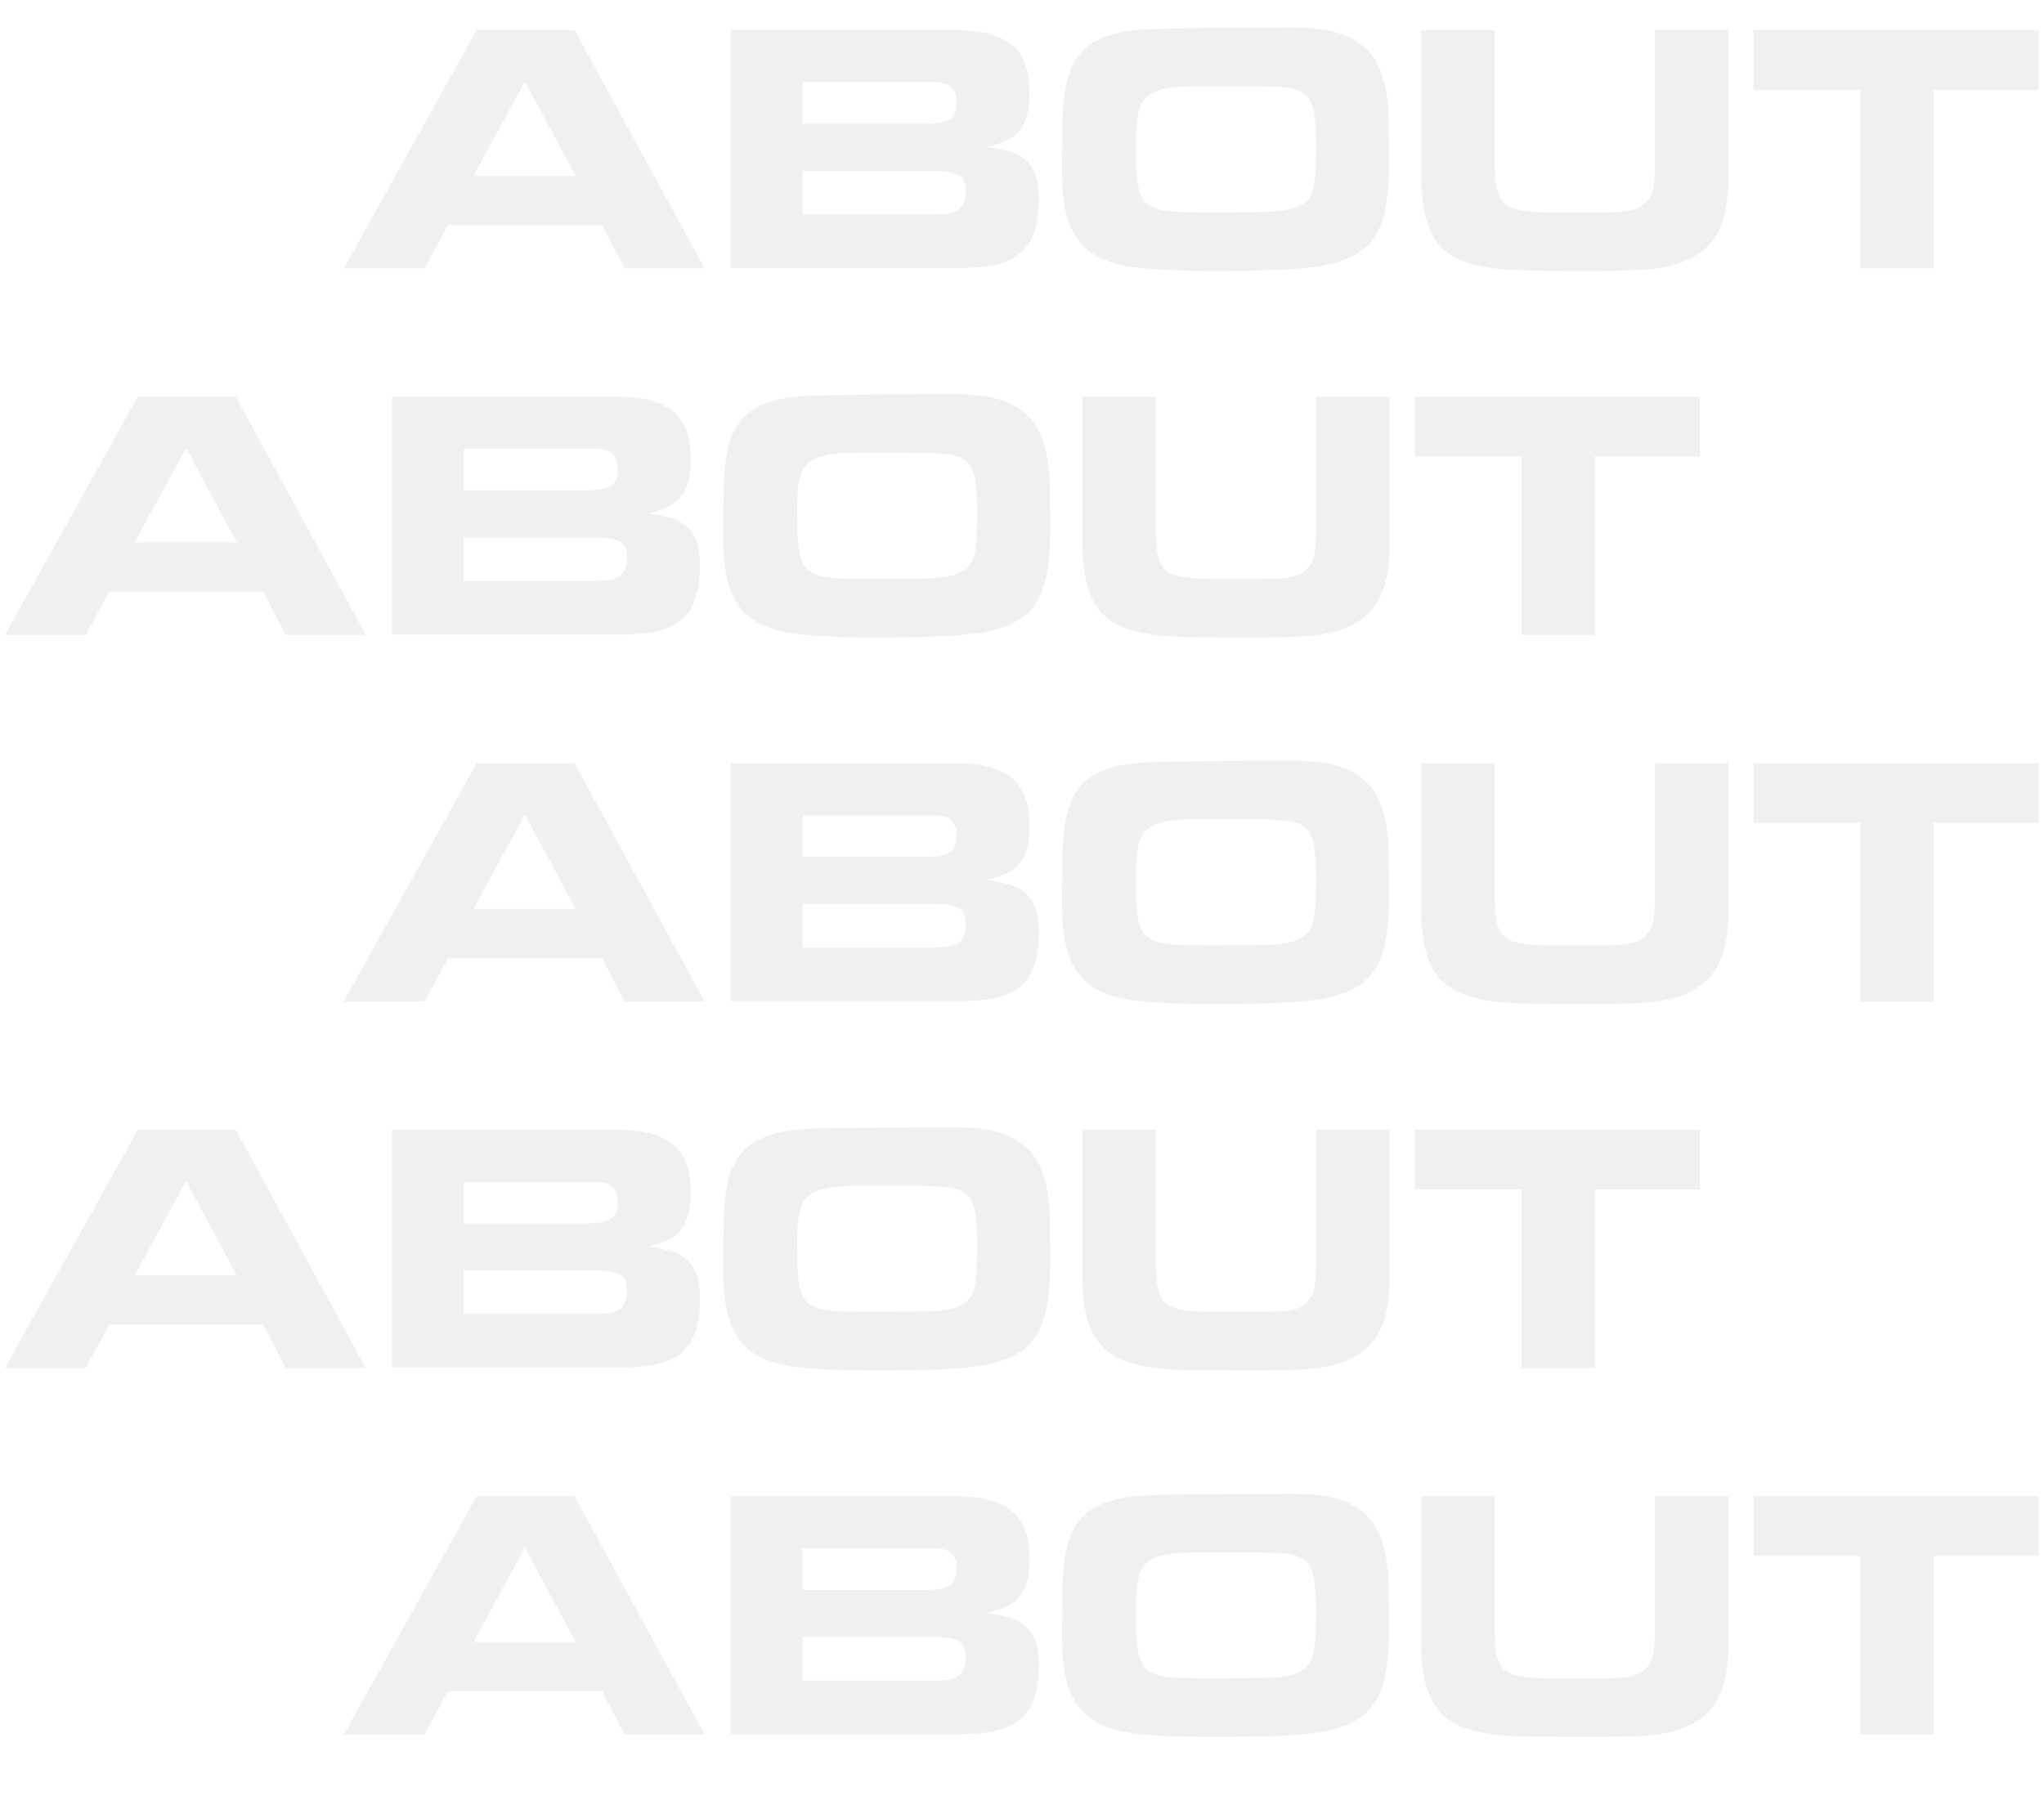 <svg width="1104" height="970" viewBox="0 0 1104 970" fill="none" xmlns="http://www.w3.org/2000/svg">
<path d="M310.912 491.013L283.506 440.061L255.714 491.013H310.912ZM325.194 517.647H242.011L229.273 541H185.655L257.451 412.269H310.333L380.585 541H337.353L325.194 517.647ZM433.488 511.857H504.319C506.892 511.857 509.208 511.728 511.267 511.471C513.454 511.214 515.32 510.699 516.864 509.927C518.408 509.026 519.566 507.74 520.338 506.067C521.239 504.394 521.689 502.143 521.689 499.312C521.689 494.809 520.338 491.849 517.636 490.434C514.934 489.019 510.688 488.311 504.898 488.311H433.488V511.857ZM433.488 462.835H500.652C505.799 462.835 509.723 462.127 512.425 460.712C515.256 459.297 516.671 456.144 516.671 451.255C516.671 444.05 512.875 440.447 505.284 440.447H433.488V462.835ZM394.695 540.807V412.269H516.092C529.731 412.269 539.767 414.842 546.2 419.989C552.762 425.007 556.043 433.499 556.043 445.465C556.043 450.74 555.593 455.051 554.692 458.396C553.791 461.741 552.376 464.508 550.446 466.695C548.645 468.882 546.329 470.619 543.498 471.906C540.667 473.193 537.258 474.351 533.269 475.38C537.515 476.023 541.375 476.795 544.849 477.696C548.323 478.597 551.218 480.076 553.534 482.135C555.979 484.065 557.844 486.767 559.131 490.241C560.418 493.715 561.061 498.283 561.061 503.944C561.061 510.892 560.225 516.746 558.552 521.507C557.008 526.139 554.499 529.935 551.025 532.894C547.551 535.725 543.048 537.783 537.515 539.07C532.111 540.228 525.613 540.807 518.022 540.807H394.695ZM613.572 471.134C613.572 477.696 613.637 483.229 613.765 487.732C614.023 492.235 614.537 495.967 615.309 498.926C616.21 501.885 617.497 504.137 619.169 505.681C620.971 507.225 623.415 508.383 626.503 509.155C629.72 509.927 633.644 510.377 638.276 510.506C643.037 510.635 648.763 510.699 655.453 510.699C668.835 510.699 679.257 510.57 686.719 510.313C694.182 509.927 699.65 508.64 703.124 506.453C706.727 504.266 708.914 500.727 709.686 495.838C710.458 490.82 710.844 483.743 710.844 474.608C710.844 467.145 710.458 461.291 709.686 457.045C709.043 452.67 707.563 449.454 705.247 447.395C702.931 445.208 699.522 443.857 695.018 443.342C690.515 442.827 684.532 442.57 677.069 442.57C663.559 442.57 652.623 442.57 644.259 442.57C635.896 442.57 629.463 443.406 624.959 445.079C620.456 446.623 617.432 449.389 615.888 453.378C614.344 457.367 613.572 463.285 613.572 471.134ZM573.621 488.89C573.621 476.667 573.75 466.18 574.007 457.431C574.393 448.553 575.616 441.09 577.674 435.043C579.862 428.996 583.207 424.235 587.71 420.761C592.342 417.158 598.904 414.585 607.396 413.041C613.186 412.012 623.673 411.433 638.855 411.304C654.167 411.047 674.174 410.918 698.878 410.918C706.984 410.918 713.997 411.626 719.915 413.041C725.834 414.456 730.788 416.708 734.776 419.796C738.894 422.755 742.11 426.68 744.426 431.569C746.742 436.458 748.351 442.377 749.251 449.325C749.766 452.928 750.023 457.624 750.023 463.414C750.152 469.204 750.216 475.959 750.216 483.679C750.216 493.072 749.637 501.049 748.479 507.611C747.321 514.044 745.327 519.448 742.496 523.823C739.666 528.198 735.87 531.607 731.109 534.052C726.477 536.497 720.623 538.362 713.546 539.649C706.47 540.807 698.106 541.515 688.456 541.772C678.935 542.158 667.805 542.351 655.067 542.351C640.657 542.351 628.305 541.901 618.011 541C607.718 540.228 599.29 538.105 592.728 534.631C586.166 531.028 581.341 525.689 578.253 518.612C575.165 511.407 573.621 501.499 573.621 488.89ZM893.912 412.269H933.477V493.329C933.477 505.81 931.354 515.653 927.108 522.858C922.862 530.063 915.914 535.274 906.264 538.491C900.732 540.292 894.041 541.386 886.192 541.772C878.344 542.158 869.337 542.351 859.172 542.351C848.493 542.351 838.779 542.287 830.029 542.158C821.409 542.158 813.689 541.772 806.869 541C800.179 540.099 794.324 538.684 789.306 536.754C784.417 534.695 780.364 531.8 777.147 528.069C773.931 524.209 771.55 519.32 770.006 513.401C768.462 507.482 767.69 500.148 767.69 491.399V412.269H807.255V479.819C807.255 485.223 807.384 489.726 807.641 493.329C808.027 496.803 808.735 499.698 809.764 502.014C810.794 504.33 812.273 506.067 814.203 507.225C816.262 508.383 818.964 509.219 822.309 509.734C825.655 510.249 829.772 510.57 834.661 510.699C839.551 510.699 845.469 510.699 852.417 510.699C857.564 510.699 862.132 510.699 866.12 510.699C870.109 510.699 873.583 510.57 876.542 510.313C879.63 509.927 882.204 509.348 884.262 508.576C886.45 507.675 888.251 506.324 889.666 504.523C891.854 501.95 893.076 498.733 893.333 494.873C893.719 491.013 893.912 486.188 893.912 480.398V412.269ZM1044.37 444.5V541H1004.81V444.5H947.1V412.269H1101.11V444.5H1044.37Z" fill="black" fill-opacity="0.06"/>
<path d="M127.912 293.013L100.506 242.061L72.714 293.013H127.912ZM142.194 319.647H59.011L46.273 343H2.655L74.451 214.269H127.333L197.585 343H154.353L142.194 319.647ZM250.488 313.857H321.319C323.892 313.857 326.208 313.728 328.267 313.471C330.454 313.214 332.32 312.699 333.864 311.927C335.408 311.026 336.566 309.74 337.338 308.067C338.239 306.394 338.689 304.143 338.689 301.312C338.689 296.809 337.338 293.849 334.636 292.434C331.934 291.019 327.688 290.311 321.898 290.311H250.488V313.857ZM250.488 264.835H317.652C322.799 264.835 326.723 264.127 329.425 262.712C332.256 261.297 333.671 258.144 333.671 253.255C333.671 246.05 329.875 242.447 322.284 242.447H250.488V264.835ZM211.695 342.807V214.269H333.092C346.731 214.269 356.767 216.842 363.2 221.989C369.762 227.007 373.043 235.499 373.043 247.465C373.043 252.74 372.593 257.051 371.692 260.396C370.791 263.741 369.376 266.508 367.446 268.695C365.645 270.882 363.329 272.619 360.498 273.906C357.667 275.193 354.258 276.351 350.269 277.38C354.515 278.023 358.375 278.795 361.849 279.696C365.323 280.597 368.218 282.076 370.534 284.135C372.979 286.065 374.844 288.767 376.131 292.241C377.418 295.715 378.061 300.283 378.061 305.944C378.061 312.892 377.225 318.746 375.552 323.507C374.008 328.139 371.499 331.935 368.025 334.894C364.551 337.725 360.048 339.783 354.515 341.07C349.111 342.228 342.613 342.807 335.022 342.807H211.695ZM430.572 273.134C430.572 279.696 430.637 285.229 430.765 289.732C431.023 294.235 431.537 297.967 432.309 300.926C433.21 303.885 434.497 306.137 436.169 307.681C437.971 309.225 440.415 310.383 443.503 311.155C446.72 311.927 450.644 312.377 455.276 312.506C460.037 312.635 465.763 312.699 472.453 312.699C485.835 312.699 496.257 312.57 503.719 312.313C511.182 311.927 516.65 310.64 520.124 308.453C523.727 306.266 525.914 302.727 526.686 297.838C527.458 292.82 527.844 285.743 527.844 276.608C527.844 269.145 527.458 263.291 526.686 259.045C526.043 254.67 524.563 251.454 522.247 249.395C519.931 247.208 516.522 245.857 512.018 245.342C507.515 244.827 501.532 244.57 494.069 244.57C480.559 244.57 469.623 244.57 461.259 244.57C452.896 244.57 446.463 245.406 441.959 247.079C437.456 248.623 434.432 251.389 432.888 255.378C431.344 259.367 430.572 265.285 430.572 273.134ZM390.621 290.89C390.621 278.667 390.75 268.18 391.007 259.431C391.393 250.553 392.616 243.09 394.674 237.043C396.862 230.996 400.207 226.235 404.71 222.761C409.342 219.158 415.904 216.585 424.396 215.041C430.186 214.012 440.673 213.433 455.855 213.304C471.167 213.047 491.174 212.918 515.878 212.918C523.984 212.918 530.997 213.626 536.915 215.041C542.834 216.456 547.788 218.708 551.776 221.796C555.894 224.755 559.11 228.68 561.426 233.569C563.742 238.458 565.351 244.377 566.251 251.325C566.766 254.928 567.023 259.624 567.023 265.414C567.152 271.204 567.216 277.959 567.216 285.679C567.216 295.072 566.637 303.049 565.479 309.611C564.321 316.044 562.327 321.448 559.496 325.823C556.666 330.198 552.87 333.607 548.109 336.052C543.477 338.497 537.623 340.362 530.546 341.649C523.47 342.807 515.106 343.515 505.456 343.772C495.935 344.158 484.805 344.351 472.067 344.351C457.657 344.351 445.305 343.901 435.011 343C424.718 342.228 416.29 340.105 409.728 336.631C403.166 333.028 398.341 327.689 395.253 320.612C392.165 313.407 390.621 303.499 390.621 290.89ZM710.912 214.269H750.477V295.329C750.477 307.81 748.354 317.653 744.108 324.858C739.862 332.063 732.914 337.274 723.264 340.491C717.732 342.292 711.041 343.386 703.192 343.772C695.344 344.158 686.337 344.351 676.172 344.351C665.493 344.351 655.779 344.287 647.029 344.158C638.409 344.158 630.689 343.772 623.869 343C617.179 342.099 611.324 340.684 606.306 338.754C601.417 336.695 597.364 333.8 594.147 330.069C590.931 326.209 588.55 321.32 587.006 315.401C585.462 309.482 584.69 302.148 584.69 293.399V214.269H624.255V281.819C624.255 287.223 624.384 291.726 624.641 295.329C625.027 298.803 625.735 301.698 626.764 304.014C627.794 306.33 629.273 308.067 631.203 309.225C633.262 310.383 635.964 311.219 639.309 311.734C642.655 312.249 646.772 312.57 651.661 312.699C656.551 312.699 662.469 312.699 669.417 312.699C674.564 312.699 679.132 312.699 683.12 312.699C687.109 312.699 690.583 312.57 693.542 312.313C696.63 311.927 699.204 311.348 701.262 310.576C703.45 309.675 705.251 308.324 706.666 306.523C708.854 303.95 710.076 300.733 710.333 296.873C710.719 293.013 710.912 288.188 710.912 282.398V214.269ZM861.372 246.5V343H821.807V246.5H764.1V214.269H918.114V246.5H861.372Z" fill="black" fill-opacity="0.06"/>
<path d="M310.912 95.013L283.506 44.061L255.714 95.013H310.912ZM325.194 121.647H242.011L229.273 145H185.655L257.451 16.269H310.333L380.585 145H337.353L325.194 121.647ZM433.488 115.857H504.319C506.892 115.857 509.208 115.728 511.267 115.471C513.454 115.214 515.32 114.699 516.864 113.927C518.408 113.026 519.566 111.74 520.338 110.067C521.239 108.394 521.689 106.143 521.689 103.312C521.689 98.809 520.338 95.849 517.636 94.434C514.934 93.019 510.688 92.311 504.898 92.311H433.488V115.857ZM433.488 66.835H500.652C505.799 66.835 509.723 66.127 512.425 64.712C515.256 63.297 516.671 60.144 516.671 55.255C516.671 48.05 512.875 44.447 505.284 44.447H433.488V66.835ZM394.695 144.807V16.269H516.092C529.731 16.269 539.767 18.842 546.2 23.989C552.762 29.007 556.043 37.499 556.043 49.465C556.043 54.74 555.593 59.051 554.692 62.396C553.791 65.741 552.376 68.508 550.446 70.695C548.645 72.882 546.329 74.619 543.498 75.906C540.667 77.193 537.258 78.351 533.269 79.38C537.515 80.023 541.375 80.795 544.849 81.696C548.323 82.597 551.218 84.076 553.534 86.135C555.979 88.065 557.844 90.767 559.131 94.241C560.418 97.715 561.061 102.283 561.061 107.944C561.061 114.892 560.225 120.746 558.552 125.507C557.008 130.139 554.499 133.935 551.025 136.894C547.551 139.725 543.048 141.783 537.515 143.07C532.111 144.228 525.613 144.807 518.022 144.807H394.695ZM613.572 75.134C613.572 81.696 613.637 87.229 613.765 91.732C614.023 96.235 614.537 99.967 615.309 102.926C616.21 105.885 617.497 108.137 619.169 109.681C620.971 111.225 623.415 112.383 626.503 113.155C629.72 113.927 633.644 114.377 638.276 114.506C643.037 114.635 648.763 114.699 655.453 114.699C668.835 114.699 679.257 114.57 686.719 114.313C694.182 113.927 699.65 112.64 703.124 110.453C706.727 108.266 708.914 104.727 709.686 99.838C710.458 94.82 710.844 87.743 710.844 78.608C710.844 71.145 710.458 65.291 709.686 61.045C709.043 56.67 707.563 53.454 705.247 51.395C702.931 49.208 699.522 47.857 695.018 47.342C690.515 46.827 684.532 46.57 677.069 46.57C663.559 46.57 652.623 46.57 644.259 46.57C635.896 46.57 629.463 47.406 624.959 49.079C620.456 50.623 617.432 53.389 615.888 57.378C614.344 61.367 613.572 67.285 613.572 75.134ZM573.621 92.89C573.621 80.667 573.75 70.18 574.007 61.431C574.393 52.553 575.616 45.09 577.674 39.043C579.862 32.996 583.207 28.235 587.71 24.761C592.342 21.158 598.904 18.585 607.396 17.041C613.186 16.012 623.673 15.433 638.855 15.304C654.167 15.047 674.174 14.918 698.878 14.918C706.984 14.918 713.997 15.626 719.915 17.041C725.834 18.456 730.788 20.708 734.776 23.796C738.894 26.755 742.11 30.68 744.426 35.569C746.742 40.458 748.351 46.377 749.251 53.325C749.766 56.928 750.023 61.624 750.023 67.414C750.152 73.204 750.216 79.959 750.216 87.679C750.216 97.072 749.637 105.049 748.479 111.611C747.321 118.044 745.327 123.448 742.496 127.823C739.666 132.198 735.87 135.607 731.109 138.052C726.477 140.497 720.623 142.362 713.546 143.649C706.47 144.807 698.106 145.515 688.456 145.772C678.935 146.158 667.805 146.351 655.067 146.351C640.657 146.351 628.305 145.901 618.011 145C607.718 144.228 599.29 142.105 592.728 138.631C586.166 135.028 581.341 129.689 578.253 122.612C575.165 115.407 573.621 105.499 573.621 92.89ZM893.912 16.269H933.477V97.329C933.477 109.81 931.354 119.653 927.108 126.858C922.862 134.063 915.914 139.274 906.264 142.491C900.732 144.292 894.041 145.386 886.192 145.772C878.344 146.158 869.337 146.351 859.172 146.351C848.493 146.351 838.779 146.287 830.029 146.158C821.409 146.158 813.689 145.772 806.869 145C800.179 144.099 794.324 142.684 789.306 140.754C784.417 138.695 780.364 135.8 777.147 132.069C773.931 128.209 771.55 123.32 770.006 117.401C768.462 111.482 767.69 104.148 767.69 95.399V16.269H807.255V83.819C807.255 89.223 807.384 93.726 807.641 97.329C808.027 100.803 808.735 103.698 809.764 106.014C810.794 108.33 812.273 110.067 814.203 111.225C816.262 112.383 818.964 113.219 822.309 113.734C825.655 114.249 829.772 114.57 834.661 114.699C839.551 114.699 845.469 114.699 852.417 114.699C857.564 114.699 862.132 114.699 866.12 114.699C870.109 114.699 873.583 114.57 876.542 114.313C879.63 113.927 882.204 113.348 884.262 112.576C886.45 111.675 888.251 110.324 889.666 108.523C891.854 105.95 893.076 102.733 893.333 98.873C893.719 95.013 893.912 90.188 893.912 84.398V16.269ZM1044.37 48.5V145H1004.81V48.5H947.1V16.269H1101.11V48.5H1044.37Z" fill="black" fill-opacity="0.06"/>
<path d="M127.912 689.013L100.506 638.061L72.714 689.013H127.912ZM142.194 715.647H59.011L46.273 739H2.655L74.451 610.269H127.333L197.585 739H154.353L142.194 715.647ZM250.488 709.857H321.319C323.892 709.857 326.208 709.728 328.267 709.471C330.454 709.214 332.32 708.699 333.864 707.927C335.408 707.026 336.566 705.74 337.338 704.067C338.239 702.394 338.689 700.143 338.689 697.312C338.689 692.809 337.338 689.849 334.636 688.434C331.934 687.019 327.688 686.311 321.898 686.311H250.488V709.857ZM250.488 660.835H317.652C322.799 660.835 326.723 660.127 329.425 658.712C332.256 657.297 333.671 654.144 333.671 649.255C333.671 642.05 329.875 638.447 322.284 638.447H250.488V660.835ZM211.695 738.807V610.269H333.092C346.731 610.269 356.767 612.842 363.2 617.989C369.762 623.007 373.043 631.499 373.043 643.465C373.043 648.74 372.593 653.051 371.692 656.396C370.791 659.741 369.376 662.508 367.446 664.695C365.645 666.882 363.329 668.619 360.498 669.906C357.667 671.193 354.258 672.351 350.269 673.38C354.515 674.023 358.375 674.795 361.849 675.696C365.323 676.597 368.218 678.076 370.534 680.135C372.979 682.065 374.844 684.767 376.131 688.241C377.418 691.715 378.061 696.283 378.061 701.944C378.061 708.892 377.225 714.746 375.552 719.507C374.008 724.139 371.499 727.935 368.025 730.894C364.551 733.725 360.048 735.783 354.515 737.07C349.111 738.228 342.613 738.807 335.022 738.807H211.695ZM430.572 669.134C430.572 675.696 430.637 681.229 430.765 685.732C431.023 690.235 431.537 693.967 432.309 696.926C433.21 699.885 434.497 702.137 436.169 703.681C437.971 705.225 440.415 706.383 443.503 707.155C446.72 707.927 450.644 708.377 455.276 708.506C460.037 708.635 465.763 708.699 472.453 708.699C485.835 708.699 496.257 708.57 503.719 708.313C511.182 707.927 516.65 706.64 520.124 704.453C523.727 702.266 525.914 698.727 526.686 693.838C527.458 688.82 527.844 681.743 527.844 672.608C527.844 665.145 527.458 659.291 526.686 655.045C526.043 650.67 524.563 647.454 522.247 645.395C519.931 643.208 516.522 641.857 512.018 641.342C507.515 640.827 501.532 640.57 494.069 640.57C480.559 640.57 469.623 640.57 461.259 640.57C452.896 640.57 446.463 641.406 441.959 643.079C437.456 644.623 434.432 647.389 432.888 651.378C431.344 655.367 430.572 661.285 430.572 669.134ZM390.621 686.89C390.621 674.667 390.75 664.18 391.007 655.431C391.393 646.553 392.616 639.09 394.674 633.043C396.862 626.996 400.207 622.235 404.71 618.761C409.342 615.158 415.904 612.585 424.396 611.041C430.186 610.012 440.673 609.433 455.855 609.304C471.167 609.047 491.174 608.918 515.878 608.918C523.984 608.918 530.997 609.626 536.915 611.041C542.834 612.456 547.788 614.708 551.776 617.796C555.894 620.755 559.11 624.68 561.426 629.569C563.742 634.458 565.351 640.377 566.251 647.325C566.766 650.928 567.023 655.624 567.023 661.414C567.152 667.204 567.216 673.959 567.216 681.679C567.216 691.072 566.637 699.049 565.479 705.611C564.321 712.044 562.327 717.448 559.496 721.823C556.666 726.198 552.87 729.607 548.109 732.052C543.477 734.497 537.623 736.362 530.546 737.649C523.47 738.807 515.106 739.515 505.456 739.772C495.935 740.158 484.805 740.351 472.067 740.351C457.657 740.351 445.305 739.901 435.011 739C424.718 738.228 416.29 736.105 409.728 732.631C403.166 729.028 398.341 723.689 395.253 716.612C392.165 709.407 390.621 699.499 390.621 686.89ZM710.912 610.269H750.477V691.329C750.477 703.81 748.354 713.653 744.108 720.858C739.862 728.063 732.914 733.274 723.264 736.491C717.732 738.292 711.041 739.386 703.192 739.772C695.344 740.158 686.337 740.351 676.172 740.351C665.493 740.351 655.779 740.287 647.029 740.158C638.409 740.158 630.689 739.772 623.869 739C617.179 738.099 611.324 736.684 606.306 734.754C601.417 732.695 597.364 729.8 594.147 726.069C590.931 722.209 588.55 717.32 587.006 711.401C585.462 705.482 584.69 698.148 584.69 689.399V610.269H624.255V677.819C624.255 683.223 624.384 687.726 624.641 691.329C625.027 694.803 625.735 697.698 626.764 700.014C627.794 702.33 629.273 704.067 631.203 705.225C633.262 706.383 635.964 707.219 639.309 707.734C642.655 708.249 646.772 708.57 651.661 708.699C656.551 708.699 662.469 708.699 669.417 708.699C674.564 708.699 679.132 708.699 683.12 708.699C687.109 708.699 690.583 708.57 693.542 708.313C696.63 707.927 699.204 707.348 701.262 706.576C703.45 705.675 705.251 704.324 706.666 702.523C708.854 699.95 710.076 696.733 710.333 692.873C710.719 689.013 710.912 684.188 710.912 678.398V610.269ZM861.372 642.5V739H821.807V642.5H764.1V610.269H918.114V642.5H861.372Z" fill="black" fill-opacity="0.06"/>
<path d="M310.912 887.013L283.506 836.061L255.714 887.013H310.912ZM325.194 913.647H242.011L229.273 937H185.655L257.451 808.269H310.333L380.585 937H337.353L325.194 913.647ZM433.488 907.857H504.319C506.892 907.857 509.208 907.728 511.267 907.471C513.454 907.214 515.32 906.699 516.864 905.927C518.408 905.026 519.566 903.74 520.338 902.067C521.239 900.394 521.689 898.143 521.689 895.312C521.689 890.809 520.338 887.849 517.636 886.434C514.934 885.019 510.688 884.311 504.898 884.311H433.488V907.857ZM433.488 858.835H500.652C505.799 858.835 509.723 858.127 512.425 856.712C515.256 855.297 516.671 852.144 516.671 847.255C516.671 840.05 512.875 836.447 505.284 836.447H433.488V858.835ZM394.695 936.807V808.269H516.092C529.731 808.269 539.767 810.842 546.2 815.989C552.762 821.007 556.043 829.499 556.043 841.465C556.043 846.74 555.593 851.051 554.692 854.396C553.791 857.741 552.376 860.508 550.446 862.695C548.645 864.882 546.329 866.619 543.498 867.906C540.667 869.193 537.258 870.351 533.269 871.38C537.515 872.023 541.375 872.795 544.849 873.696C548.323 874.597 551.218 876.076 553.534 878.135C555.979 880.065 557.844 882.767 559.131 886.241C560.418 889.715 561.061 894.283 561.061 899.944C561.061 906.892 560.225 912.746 558.552 917.507C557.008 922.139 554.499 925.935 551.025 928.894C547.551 931.725 543.048 933.783 537.515 935.07C532.111 936.228 525.613 936.807 518.022 936.807H394.695ZM613.572 867.134C613.572 873.696 613.637 879.229 613.765 883.732C614.023 888.235 614.537 891.967 615.309 894.926C616.21 897.885 617.497 900.137 619.169 901.681C620.971 903.225 623.415 904.383 626.503 905.155C629.72 905.927 633.644 906.377 638.276 906.506C643.037 906.635 648.763 906.699 655.453 906.699C668.835 906.699 679.257 906.57 686.719 906.313C694.182 905.927 699.65 904.64 703.124 902.453C706.727 900.266 708.914 896.727 709.686 891.838C710.458 886.82 710.844 879.743 710.844 870.608C710.844 863.145 710.458 857.291 709.686 853.045C709.043 848.67 707.563 845.454 705.247 843.395C702.931 841.208 699.522 839.857 695.018 839.342C690.515 838.827 684.532 838.57 677.069 838.57C663.559 838.57 652.623 838.57 644.259 838.57C635.896 838.57 629.463 839.406 624.959 841.079C620.456 842.623 617.432 845.389 615.888 849.378C614.344 853.367 613.572 859.285 613.572 867.134ZM573.621 884.89C573.621 872.667 573.75 862.18 574.007 853.431C574.393 844.553 575.616 837.09 577.674 831.043C579.862 824.996 583.207 820.235 587.71 816.761C592.342 813.158 598.904 810.585 607.396 809.041C613.186 808.012 623.673 807.433 638.855 807.304C654.167 807.047 674.174 806.918 698.878 806.918C706.984 806.918 713.997 807.626 719.915 809.041C725.834 810.456 730.788 812.708 734.776 815.796C738.894 818.755 742.11 822.68 744.426 827.569C746.742 832.458 748.351 838.377 749.251 845.325C749.766 848.928 750.023 853.624 750.023 859.414C750.152 865.204 750.216 871.959 750.216 879.679C750.216 889.072 749.637 897.049 748.479 903.611C747.321 910.044 745.327 915.448 742.496 919.823C739.666 924.198 735.87 927.607 731.109 930.052C726.477 932.497 720.623 934.362 713.546 935.649C706.47 936.807 698.106 937.515 688.456 937.772C678.935 938.158 667.805 938.351 655.067 938.351C640.657 938.351 628.305 937.901 618.011 937C607.718 936.228 599.29 934.105 592.728 930.631C586.166 927.028 581.341 921.689 578.253 914.612C575.165 907.407 573.621 897.499 573.621 884.89ZM893.912 808.269H933.477V889.329C933.477 901.81 931.354 911.653 927.108 918.858C922.862 926.063 915.914 931.274 906.264 934.491C900.732 936.292 894.041 937.386 886.192 937.772C878.344 938.158 869.337 938.351 859.172 938.351C848.493 938.351 838.779 938.287 830.029 938.158C821.409 938.158 813.689 937.772 806.869 937C800.179 936.099 794.324 934.684 789.306 932.754C784.417 930.695 780.364 927.8 777.147 924.069C773.931 920.209 771.55 915.32 770.006 909.401C768.462 903.482 767.69 896.148 767.69 887.399V808.269H807.255V875.819C807.255 881.223 807.384 885.726 807.641 889.329C808.027 892.803 808.735 895.698 809.764 898.014C810.794 900.33 812.273 902.067 814.203 903.225C816.262 904.383 818.964 905.219 822.309 905.734C825.655 906.249 829.772 906.57 834.661 906.699C839.551 906.699 845.469 906.699 852.417 906.699C857.564 906.699 862.132 906.699 866.12 906.699C870.109 906.699 873.583 906.57 876.542 906.313C879.63 905.927 882.204 905.348 884.262 904.576C886.45 903.675 888.251 902.324 889.666 900.523C891.854 897.95 893.076 894.733 893.333 890.873C893.719 887.013 893.912 882.188 893.912 876.398V808.269ZM1044.37 840.5V937H1004.81V840.5H947.1V808.269H1101.11V840.5H1044.37Z" fill="black" fill-opacity="0.06"/>
</svg>
